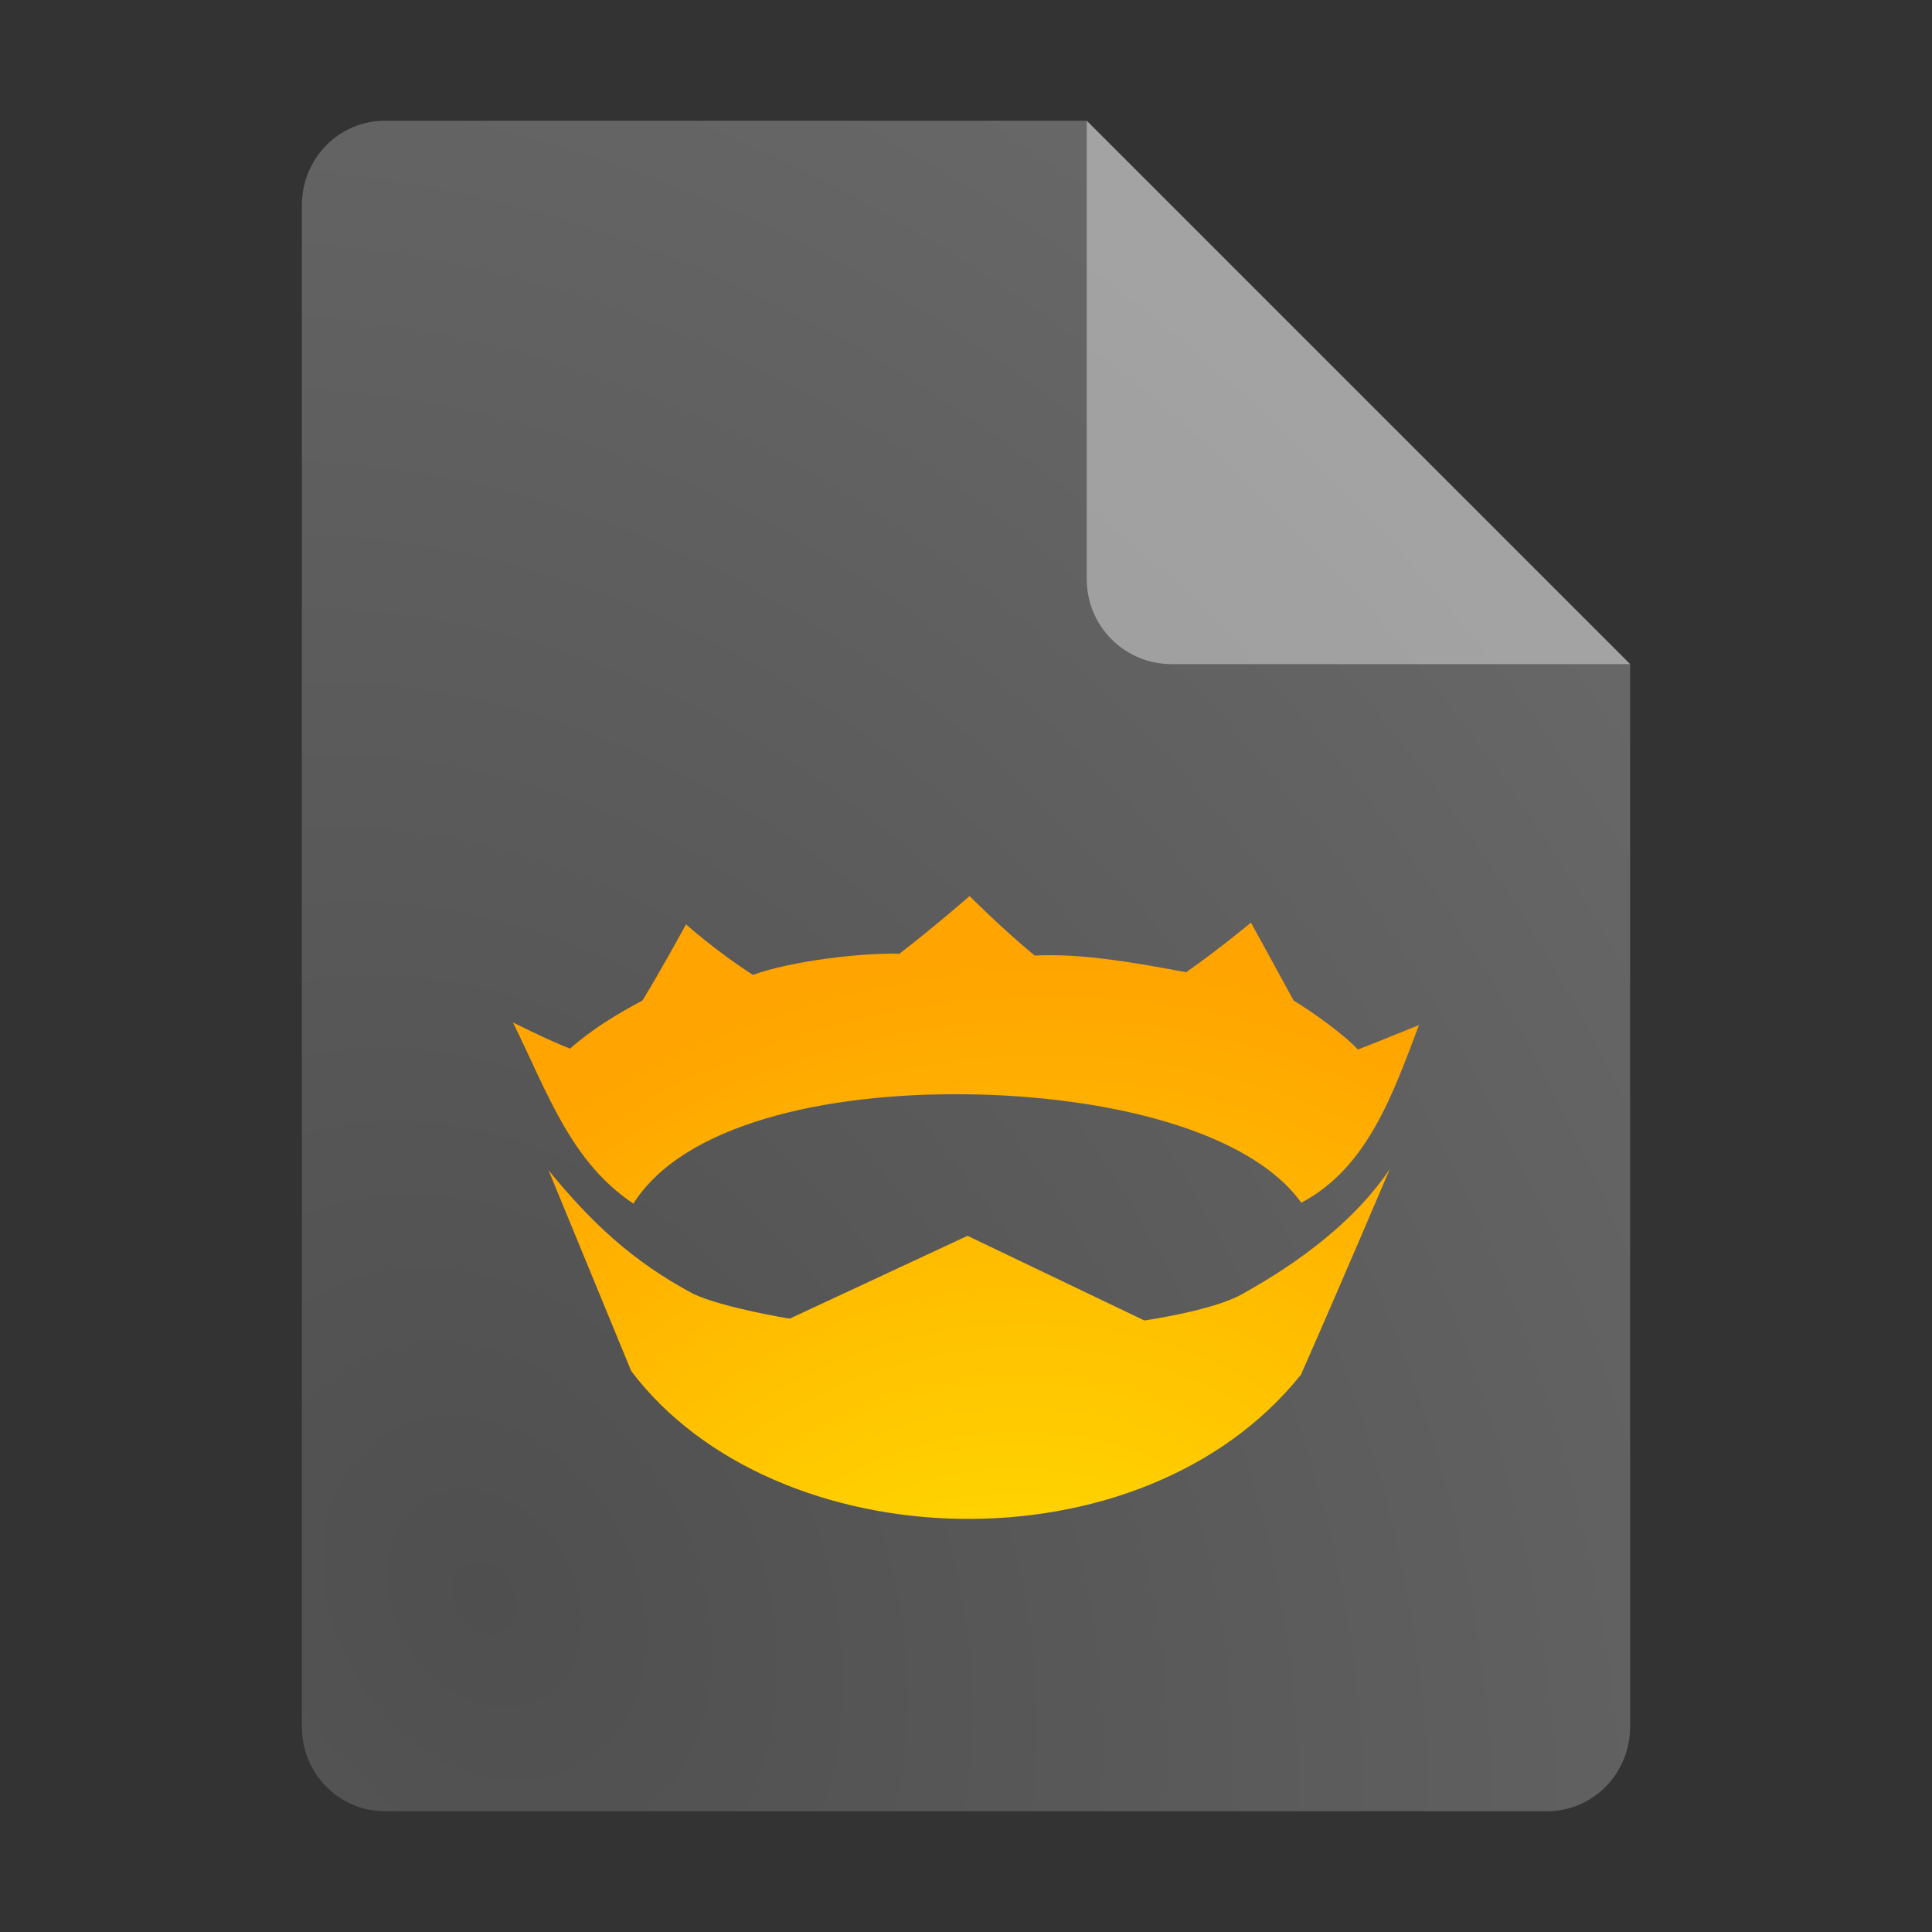 <?xml version="1.0" encoding="UTF-8" standalone="no"?>
<svg
   width="64"
   height="64"
   version="1.1"
   id="svg8"
   sodipodi:docname="tex-x-nim-project.svg"
   inkscape:version="1.3.2 (091e20ef0f, 2023-11-25, custom)"
   xmlns:inkscape="http://www.inkscape.org/namespaces/inkscape"
   xmlns:sodipodi="http://sodipodi.sourceforge.net/DTD/sodipodi-0.dtd"
   xmlns:xlink="http://www.w3.org/1999/xlink"
   xmlns="http://www.w3.org/2000/svg"
   xmlns:svg="http://www.w3.org/2000/svg">
  <rect width="100%" height="100%" fill="#333333" stroke="none"/>
  <defs
     id="defs8">
    <linearGradient
       id="linearGradient8"
       inkscape:collect="always">
      <stop
         style="stop-color:#ffea00;stop-opacity:1;"
         offset="0"
         id="stop8" />
      <stop
         style="stop-color:#ffa400;stop-opacity:1;"
         offset="1"
         id="stop11" />
    </linearGradient>
    <radialGradient
       inkscape:collect="always"
       xlink:href="#linearGradient9"
       id="radialGradient10"
       cx="16"
       cy="48.463"
       fx="16"
       fy="48.463"
       r="22"
       gradientTransform="matrix(2.134,-1.232,1.568,2.715,-84.115,-60.937)"
       gradientUnits="userSpaceOnUse" />
    <linearGradient
       id="linearGradient9"
       inkscape:collect="always">
      <stop
         style="stop-color:#4f4f4f;stop-opacity:1;"
         offset="0"
         id="stop9" />
      <stop
         style="stop-color:#6a6a6a;stop-opacity:1;"
         offset="1"
         id="stop10" />
    </linearGradient>
    <radialGradient
       inkscape:collect="always"
       xlink:href="#linearGradient8"
       id="radialGradient11"
       cx="28.397"
       cy="51.837"
       fx="28.397"
       fy="51.837"
       r="15.007"
       gradientTransform="matrix(1.377,-1.377,1.274,1.274,-72.343,32.769)"
       gradientUnits="userSpaceOnUse" />
  </defs>
  <sodipodi:namedview
     id="namedview8"
     pagecolor="#ffffff"
     bordercolor="#000000"
     borderopacity="0.25"
     inkscape:showpageshadow="2"
     inkscape:pageopacity="0.0"
     inkscape:pagecheckerboard="0"
     inkscape:deskcolor="#d1d1d1"
     inkscape:zoom="13.09375"
     inkscape:cx="35.627685"
     inkscape:cy="32"
     inkscape:window-width="1920"
     inkscape:window-height="1014"
     inkscape:window-x="0"
     inkscape:window-y="0"
     inkscape:window-maximized="1"
     inkscape:current-layer="svg8" />
  <g
     id="g8"
     transform="translate(-10,2)">
    <path
       style="fill:url(#radialGradient10)"
       d="M 22.75,2 C 21.227,2 20,3.249 20,4.8 v 50.4 c 0,1.55 1.226,2.8 2.75,2.8 h 38.5 C 62.772,58 64,56.75 64,55.2 V 20 L 46,2 Z"
       id="path2"
       sodipodi:nodetypes="ssssssccs" />
    <path
       style="opacity:0.396;fill:#ffffff;fill-opacity:1"
       d="M 64,20 46,2 V 17.188 C 46,18.747 47.255,20 48.812,20 Z"
       id="path4" />
  </g>
  <path
     id="path7"
     style="fill:url(#radialGradient11);stroke-width:0.938"
     d="m 32.119,29.683 c 0,0 -1.15,1.005 -2.323,1.911 -1.206,-0.038 -3.571,0.232 -4.853,0.7 -1.181,-0.75 -2.218,-1.673 -2.218,-1.673 0,0 -0.886,1.625 -1.444,2.523 -0.827,0.441 -1.658,0.937 -2.398,1.594 -0.861,-0.343 -1.858,-0.855 -1.891,-0.868 1.14,2.306 1.906,4.614 3.99,6.001 1.657,-2.624 6.33,-3.675 11.015,-3.622 4.7,0.053 9.413,1.218 11.109,3.592 2.189,-1.145 3.039,-3.61 3.9,-5.884 -0.094,0.031 -1.265,0.519 -2.024,0.81 -0.453,-0.495 -1.521,-1.256 -2.129,-1.623 -0.576,-1.058 -1.414,-2.581 -1.414,-2.581 0,0 -0.994,0.835 -2.145,1.643 -1.555,-0.288 -3.436,-0.638 -5.018,-0.551 -1.077,-0.888 -2.158,-1.971 -2.158,-1.971 z m 13.917,9.048 c -1.358,2.017 -3.569,3.41 -4.93,4.16 -0.967,0.531 -3.197,0.852 -3.197,0.852 l -5.858,-2.805 -5.891,2.744 c 0,0 -2.202,-0.355 -3.198,-0.823 -2.011,-1.077 -3.364,-2.349 -4.79,-4.091 0,0 1.615,3.922 2.737,6.648 4.754,6.291 16.894,6.729 22.186,0.123 1.252,-2.831 2.942,-6.809 2.942,-6.809 z" />
</svg>
